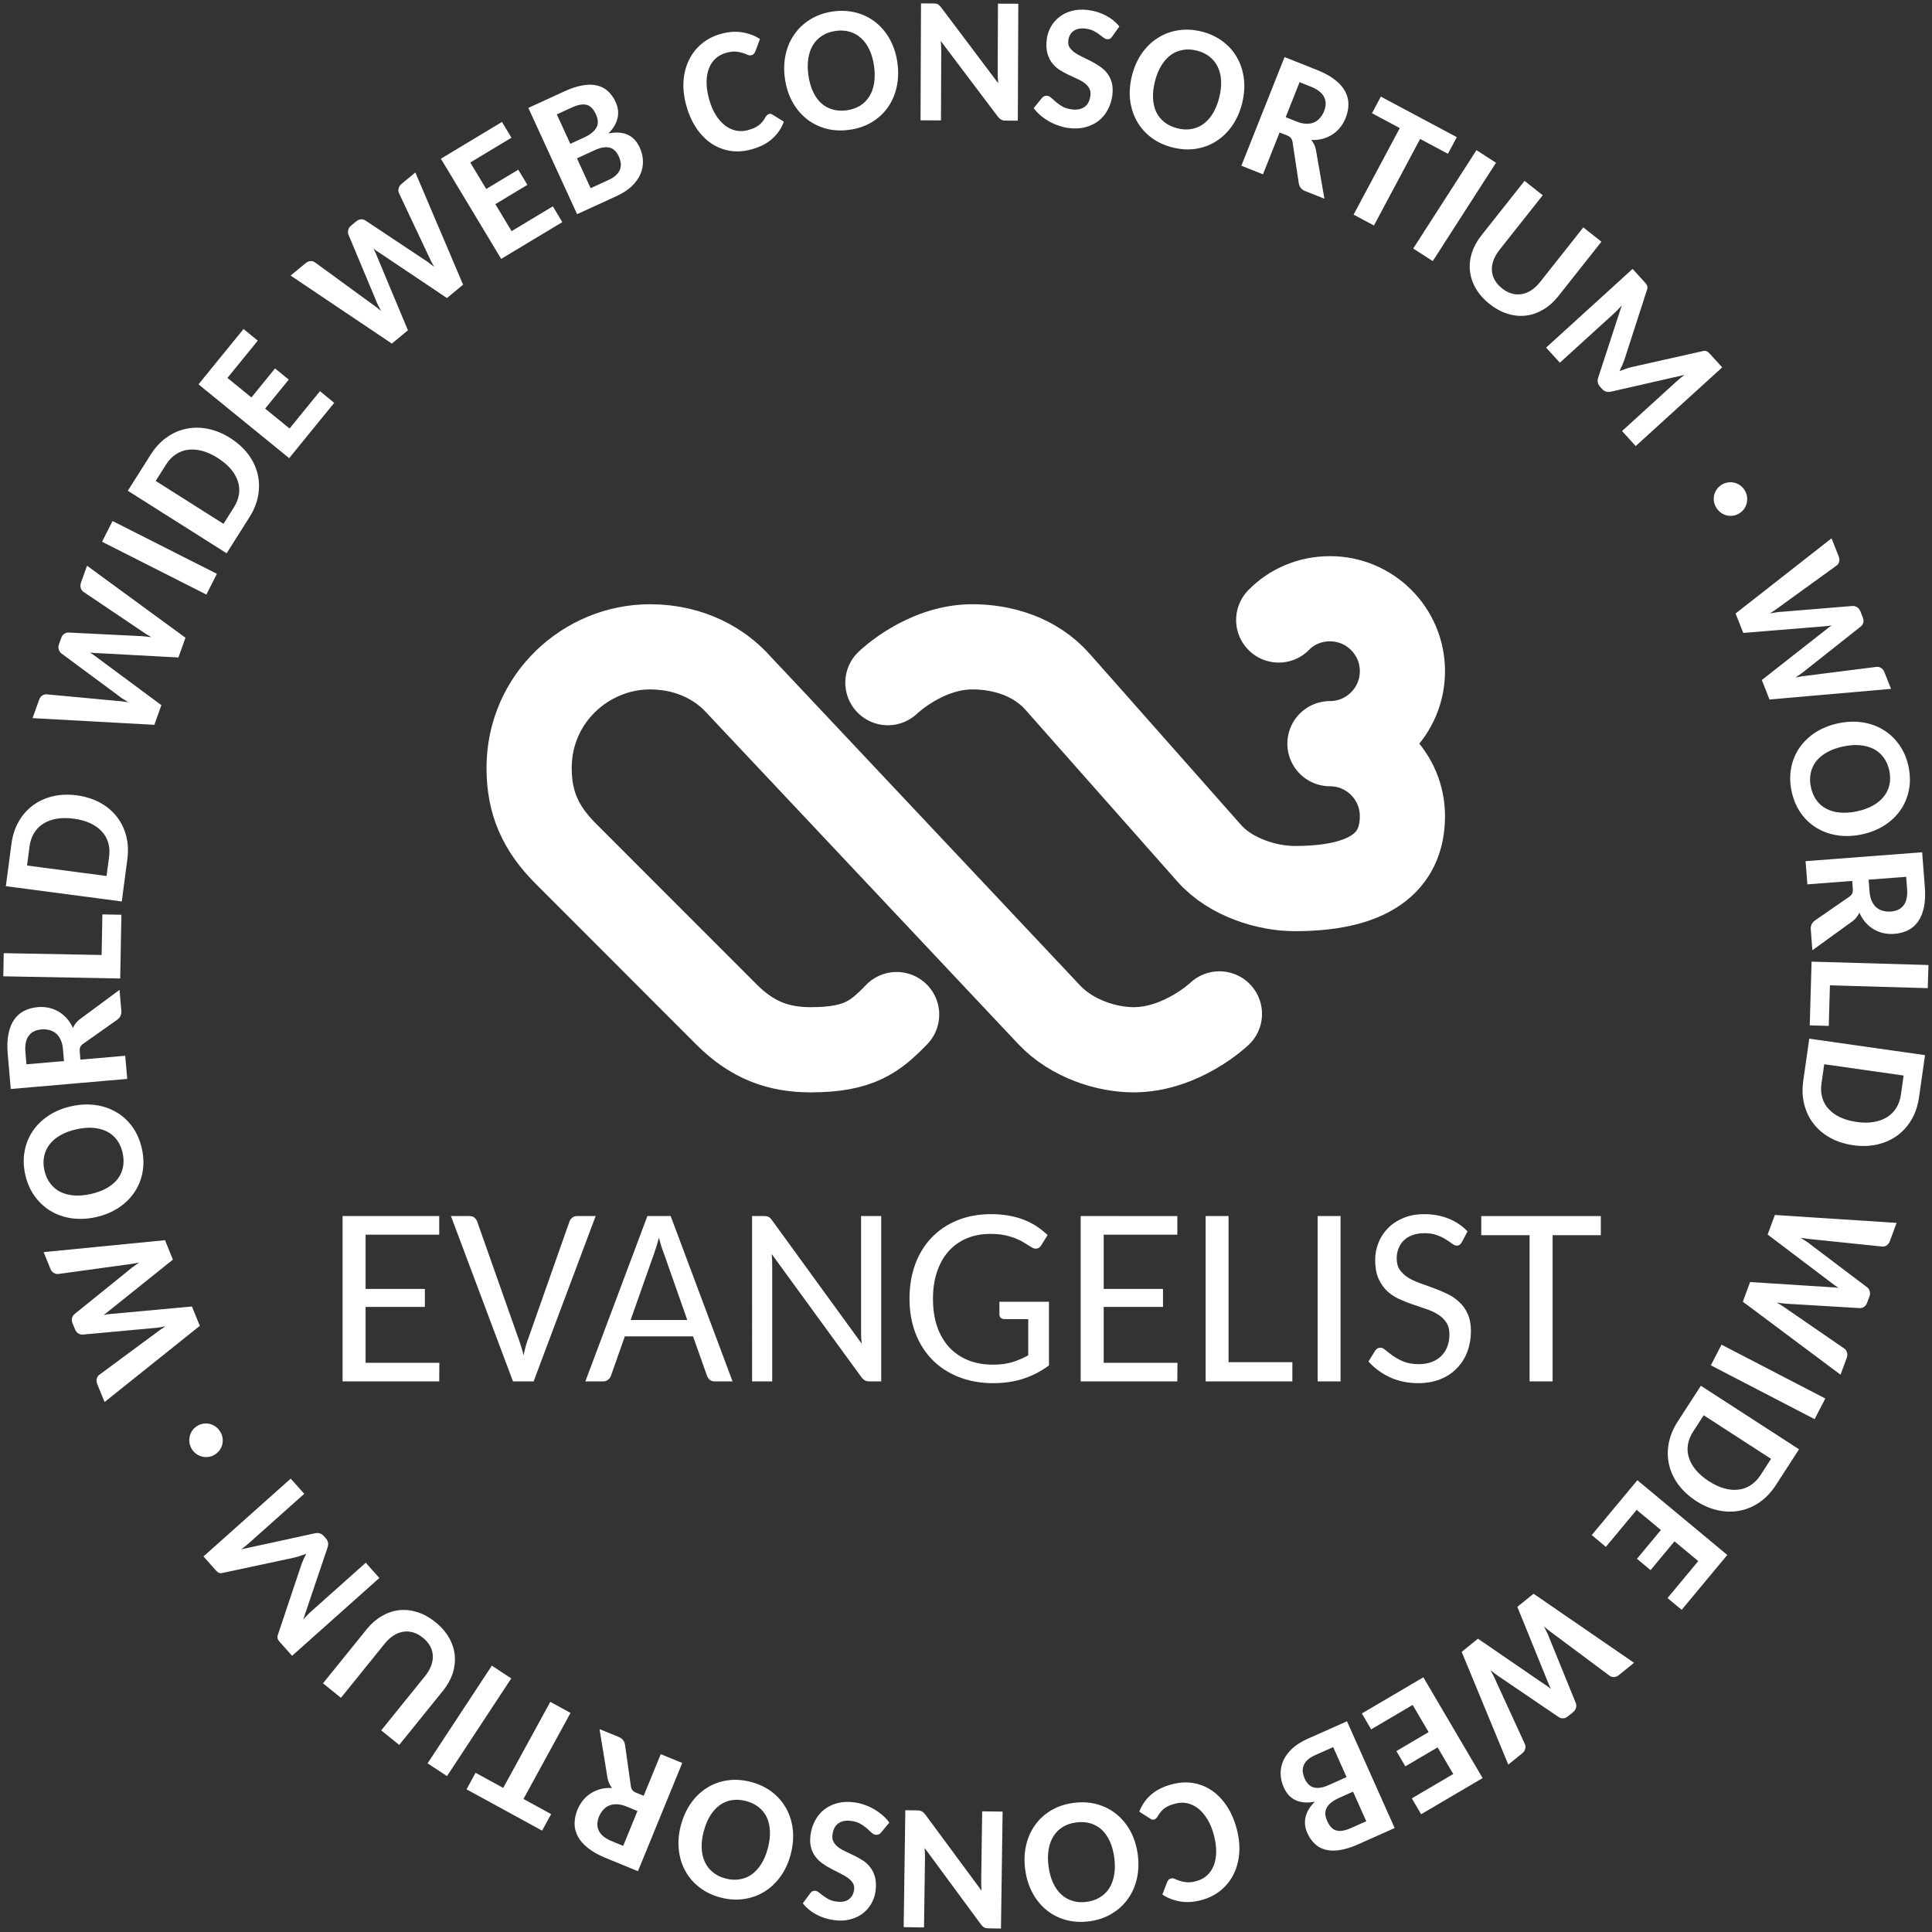 <?xml version="1.0" encoding="UTF-8" standalone="no"?>
<svg
   id="Layer_1"
   width="120"
   height="120"
   version="1.1"
   viewBox="0 0 120 120"
   sodipodi:docname="evangelist-white.svg"
   xml:space="preserve"
   inkscape:version="1.3.2 (091e20ef0f, 2023-11-25)"
   xmlns:inkscape="http://www.inkscape.org/namespaces/inkscape"
   xmlns:sodipodi="http://sodipodi.sourceforge.net/DTD/sodipodi-0.dtd"
   xmlns="http://www.w3.org/2000/svg"
   xmlns:svg="http://www.w3.org/2000/svg"><rect x="0" y="0" width="120" height="120" fill="#333333" stroke="none"/><sodipodi:namedview
     id="namedview1"
     pagecolor="#ffffff"
     bordercolor="#000000"
     borderopacity="0.25"
     inkscape:showpageshadow="2"
     inkscape:pageopacity="0.0"
     inkscape:pagecheckerboard="true"
     inkscape:deskcolor="#d1d1d1"
     inkscape:zoom="4.719882"
     inkscape:cx="59.959126"
     inkscape:cy="68.222045"
     inkscape:window-width="1382"
     inkscape:window-height="853"
     inkscape:window-x="0"
     inkscape:window-y="1"
     inkscape:window-maximized="1"
     inkscape:current-layer="Layer_1" /><defs
     id="defs2929" /><g
     id="g28"
     transform="matrix(1.343,0,0,1.343,-54.796,-5.237)"><g
       aria-label="CHAPTER"
       id="g20"
       style="display:none"><path
         d="m 69.946,66.74 c -0.47,0.479 -1.34,0.779 -2.209,0.779 -2.099,0 -3.548,-1.419 -3.548,-3.598 0,-2.009 1.299,-3.598 3.488,-3.598 0.899,0 1.629,0.249 2.128,0.68 l -0.39,0.64 c -0.459,-0.34 -0.999,-0.521 -1.729,-0.521 -1.52,0 -2.599,1.14 -2.599,2.799 0,1.669 1.109,2.799 2.729,2.799 0.67,0 1.309,-0.23 1.789,-0.62 z"
         id="path6"
         style="fill:#005a9c" /><path
         d="m 75.886,64.252 h -3.848 v 3.168 H 71.189 V 60.423 h 0.85 v 3.028 h 3.848 V 60.423 h 0.85 v 6.996 h -0.85 z"
         id="path8"
         style="fill:#005a9c" /><path
         d="m 80.837,60.383 h 0.729 l 3.009,7.036 h -0.91 l -0.899,-2.119 h -3.188 l -0.89,2.119 H 77.829 l 3.008,-7.036 z m -0.919,4.118 h 2.519 l -1.26,-2.989 z"
         id="path10"
         style="fill:#005a9c" /><path
         d="m 85.668,67.42 v -6.996 c 0.39,0 1.389,-0.021 1.828,-0.021 1.999,0 2.589,1.08 2.589,2.169 0,1.14 -0.81,2.199 -2.519,2.199 -0.279,0 -0.699,-0.01 -1.049,-0.04 v 2.688 h -0.85 z m 0.85,-6.196 v 2.698 c 0.34,0.03 0.669,0.05 1.019,0.05 1.03,0 1.649,-0.529 1.649,-1.409 0,-0.829 -0.5,-1.359 -1.609,-1.359 -0.279,0 -0.729,0.01 -1.059,0.021 z"
         id="path12"
         style="fill:#005a9c" /><path
         d="m 90.398,60.423 h 5.747 v 0.8 H 93.697 v 6.196 h -0.85 v -6.196 h -2.449 z"
         id="path14"
         style="fill:#005a9c" /><path
         d="m 97.188,60.423 h 3.947 v 0.8 h -3.098 v 2.259 h 2.798 v 0.799 h -2.798 v 2.339 h 3.198 v 0.8 h -4.048 z"
         id="path16"
         style="fill:#005a9c" /><path
         d="m 102.829,67.42 v -6.996 c 0.39,0 1.679,-0.021 1.879,-0.021 1.908,0 2.488,0.95 2.488,2.079 0,1.09 -0.75,1.779 -1.52,1.979 l 2.329,2.958 h -1.039 l -2.149,-2.799 h -1.139 v 2.799 h -0.85 z m 0.85,-6.196 v 2.599 h 1.029 c 0.81,0 1.589,-0.5 1.589,-1.33 0,-0.719 -0.399,-1.289 -1.64,-1.289 -0.22,0 -0.649,0.01 -0.979,0.021 z"
         id="path18"
         style="fill:#005a9c" /></g><path
       style="fill:none;stroke:#ffffff;stroke-width:3.94;stroke-linecap:round;stroke-opacity:1"
       d="m 89.302,50.807 0.013,0.015 c 1.066,1.133 2.688,1.628 3.91,1.628 2.233,0 3.972,-1.659 3.972,-1.659 M 81.865,35.471 c 0,0 1.704,-1.657 3.906,-1.657 1.373,0 2.897,0.437 3.937,1.613 l 7.022,7.938 c 0.987,1.115 2.681,1.63 3.949,1.63 3.849,0 4.982,-1.5 4.982,-3.351 0,-1.851 -1.5,-3.351 -3.351,-3.351 M 89.302,50.807 74.841,35.439 c -0.673,-0.715 -1.998,-1.624 -3.978,-1.624 -2.951,0 -5.587,2.38 -5.591,5.591 -0.002,1.6 0.508,2.786 1.695,3.974 l 7.441,7.445 c 1.187,1.188 2.402,1.629 3.908,1.625 2.216,-0.006 2.962,-0.603 3.953,-1.627 m 17.671,-18.25 c 0.597,-0.616 1.444,-0.982 2.37,-0.982 1.851,0 3.351,1.5 3.351,3.351 0,1.849 -1.502,3.351 -3.351,3.351"
       id="path2" /><path
       d="m 27.273,75.491 v 1.156 h -4.57 v 3.367 h 3.68 v 1.117 h -3.68 v 3.469 h 4.578 l -0.008,1.156 h -6 V 75.491 Z m 0.727,0 h 1.148 q 0.188,0 0.305,0.094 0.117,0.094 0.172,0.234 l 2.539,7.195 q 0.094,0.242 0.18,0.531 0.094,0.281 0.164,0.594 0.062,-0.312 0.141,-0.594 0.086,-0.289 0.18,-0.531 l 2.531,-7.188 q 0.047,-0.133 0.172,-0.234 0.125,-0.102 0.305,-0.102 h 1.148 l -3.852,10.266 h -1.281 z m 17.484,10.266 h -1.102 q -0.188,0 -0.305,-0.094 -0.109,-0.094 -0.172,-0.234 l -0.875,-2.469 h -4.234 l -0.867,2.461 q -0.047,0.133 -0.18,0.234 -0.125,0.102 -0.305,0.102 H 36.344 l 3.852,-10.266 h 1.445 z m -6.328,-3.812 h 3.516 L 41.219,77.811 q -0.078,-0.188 -0.156,-0.438 -0.078,-0.25 -0.148,-0.539 -0.078,0.297 -0.156,0.547 -0.078,0.25 -0.148,0.438 z m 8.281,-6.453 q 0.18,0 0.273,0.047 0.094,0.039 0.211,0.195 L 53.5,83.413 q -0.016,-0.188 -0.031,-0.367 -0.008,-0.188 -0.008,-0.344 v -7.211 h 1.25 v 10.266 h -0.719 q -0.164,0 -0.281,-0.055 -0.109,-0.055 -0.219,-0.195 l -5.578,-7.656 q 0.016,0.18 0.023,0.344 0.008,0.164 0.008,0.312 v 7.25 h -1.25 V 75.491 H 47.438 Z m 17.688,9.273 q -0.75,0.555 -1.602,0.828 -0.844,0.273 -1.836,0.273 -1.195,0 -2.164,-0.383 -0.961,-0.383 -1.641,-1.07 -0.68,-0.695 -1.047,-1.656 -0.367,-0.969 -0.367,-2.133 0,-1.172 0.352,-2.133 0.359,-0.969 1.016,-1.656 Q 58.5,76.139 59.438,75.756 q 0.938,-0.383 2.102,-0.383 0.594,0 1.094,0.094 0.508,0.086 0.938,0.258 0.43,0.164 0.789,0.406 0.367,0.242 0.68,0.539 l -0.398,0.641 q -0.094,0.156 -0.25,0.195 -0.156,0.039 -0.336,-0.07 -0.18,-0.102 -0.398,-0.242 -0.211,-0.148 -0.508,-0.273 -0.297,-0.133 -0.703,-0.227 -0.406,-0.094 -0.961,-0.094 -0.812,0 -1.477,0.281 -0.656,0.281 -1.125,0.805 -0.461,0.523 -0.711,1.273 -0.25,0.742 -0.25,1.664 0,0.961 0.258,1.727 0.266,0.758 0.75,1.289 0.492,0.523 1.18,0.805 0.688,0.273 1.539,0.273 0.656,0 1.172,-0.148 0.516,-0.156 1.016,-0.43 v -2.25 h -1.477 q -0.141,0 -0.227,-0.078 -0.086,-0.078 -0.086,-0.195 V 80.811 H 65.125 v 3.953 z m 7.969,-9.273 v 1.156 h -4.57 v 3.367 h 3.68 v 1.117 h -3.68 v 3.469 h 4.578 l -0.008,1.156 h -6 V 75.491 Z m 3.18,9.07 h 3.961 v 1.195 H 74.852 V 75.491 h 1.422 z m 6.953,1.195 H 81.805 V 75.491 h 1.422 z m 7.531,-8.648 q -0.117,0.219 -0.32,0.219 -0.117,0 -0.281,-0.117 -0.156,-0.125 -0.391,-0.266 -0.227,-0.148 -0.555,-0.266 -0.32,-0.125 -0.773,-0.125 -0.43,0 -0.758,0.125 -0.32,0.117 -0.539,0.336 -0.211,0.211 -0.32,0.5 -0.109,0.281 -0.109,0.609 0,0.43 0.195,0.711 0.203,0.281 0.523,0.484 0.328,0.195 0.742,0.344 0.414,0.148 0.844,0.305 0.43,0.156 0.844,0.359 0.414,0.195 0.734,0.5 0.328,0.297 0.523,0.734 0.203,0.438 0.203,1.07 0,0.68 -0.219,1.273 -0.219,0.586 -0.641,1.023 -0.414,0.438 -1.023,0.688 -0.609,0.25 -1.391,0.25 -0.945,0 -1.742,-0.359 -0.789,-0.367 -1.344,-0.984 L 85.375,83.85 q 0.055,-0.086 0.133,-0.133 0.086,-0.055 0.195,-0.055 0.148,0 0.328,0.164 0.188,0.156 0.461,0.352 0.273,0.188 0.656,0.352 0.391,0.156 0.93,0.156 0.453,0 0.805,-0.133 0.352,-0.133 0.594,-0.375 0.25,-0.242 0.375,-0.578 0.133,-0.344 0.133,-0.758 0,-0.461 -0.203,-0.758 Q 89.586,81.788 89.258,81.592 88.938,81.389 88.523,81.256 88.109,81.116 87.68,80.967 87.25,80.819 86.836,80.631 86.422,80.436 86.094,80.124 85.773,79.811 85.57,79.35 85.375,78.889 85.375,78.202 q 0,-0.539 0.203,-1.047 0.203,-0.516 0.586,-0.906 0.391,-0.398 0.953,-0.633 0.57,-0.242 1.305,-0.242 0.82,0 1.5,0.273 0.688,0.273 1.188,0.797 z m 8.625,-1.617 v 1.188 h -2.992 v 9.078 h -1.43 v -9.078 h -3 v -1.188 z"
       id="text1"
       style="font-size:16px;line-height:1.1;font-family:Carlito;-inkscape-font-specification:'Carlito, Normal';text-align:center;letter-spacing:0px;text-anchor:middle;stroke-width:9.458;stroke-linecap:round;fill:#ffffff;fill-opacity:1"
       transform="matrix(0.745,0,0,0.745,40.796,3.899)"
       aria-label="EVANGELIST" /></g><circle
     style="fill:none;stroke:none;stroke-width:1;stroke-dasharray:none;stroke-opacity:1"
     id="path27992"
     cx="14.736"
     cy="83.546"
     r="52.5"
     transform="rotate(-35)" /><path
     d="m 106.938,30.106 q 0.187,-0.114 0.388,-0.141 0.206,-0.03 0.394,0.016 0.195,0.047 0.365,0.168 0.17,0.121 0.281,0.303 0.114,0.187 0.144,0.393 0.03,0.206 -0.018,0.402 -0.043,0.193 -0.163,0.362 -0.116,0.167 -0.303,0.281 -0.182,0.111 -0.388,0.141 -0.201,0.027 -0.397,-0.02 -0.191,-0.05 -0.361,-0.171 -0.165,-0.123 -0.279,-0.31 -0.111,-0.182 -0.145,-0.385 -0.03,-0.206 0.013,-0.399 0.05,-0.191 0.166,-0.358 0.121,-0.17 0.303,-0.281 z m 6.823,3.33 0.442,1.119 q 0.07,0.178 0.033,0.322 -0.035,0.149 -0.151,0.242 l -3.508,2.537 q -0.271,0.207 -0.643,0.442 0.214,-0.038 0.409,-0.067 0.199,-0.032 0.374,-0.036 l 4.362,-0.358 q 0.133,-0.005 0.266,0.077 0.138,0.081 0.202,0.244 l 0.155,0.392 q 0.07,0.178 0.031,0.317 -0.032,0.142 -0.151,0.242 l -3.436,2.72 q -0.127,0.109 -0.289,0.22 -0.155,0.114 -0.332,0.231 0.207,-0.041 0.394,-0.073 0.189,-0.028 0.353,-0.045 l 4.3,-0.545 q 0.131,-0.011 0.264,0.072 0.14,0.086 0.204,0.249 l 0.414,1.048 -7.546,0.662 -0.478,-1.211 3.964,-3.111 q 0.074,-0.065 0.169,-0.137 0.097,-0.068 0.204,-0.139 -0.127,0.021 -0.246,0.032 -0.119,0.012 -0.215,0.02 l -5.03,0.409 -0.476,-1.206 z m 1.882,18.39 q -0.781,0.165 -1.502,0.06 -0.715,-0.106 -1.299,-0.458 -0.582,-0.346 -0.989,-0.925 -0.408,-0.579 -0.572,-1.355 -0.164,-0.776 -0.026,-1.47 0.138,-0.694 0.529,-1.252 0.391,-0.558 1.001,-0.949 0.617,-0.388 1.398,-0.553 0.776,-0.164 1.491,-0.058 0.722,0.11 1.3,0.463 0.583,0.352 0.991,0.931 0.413,0.578 0.577,1.354 0.164,0.776 0.02,1.471 -0.138,0.694 -0.53,1.247 -0.391,0.558 -1.002,0.944 -0.611,0.386 -1.387,0.55 z m -0.303,-1.434 q 0.567,-0.12 0.987,-0.354 0.42,-0.234 0.68,-0.563 0.261,-0.324 0.348,-0.733 0.093,-0.405 -0.006,-0.876 -0.1,-0.471 -0.35,-0.809 -0.245,-0.339 -0.616,-0.535 -0.37,-0.19 -0.849,-0.234 -0.479,-0.044 -1.046,0.076 -0.573,0.121 -0.998,0.356 -0.42,0.234 -0.681,0.558 -0.255,0.328 -0.342,0.737 -0.087,0.41 0.013,0.88 0.1,0.471 0.343,0.805 0.245,0.339 0.61,0.531 0.371,0.195 0.85,0.24 0.484,0.043 1.057,-0.078 z m -0.296,4.324 -2.786,0.213 -0.11,-1.44 7.241,-0.553 0.167,2.181 q 0.055,0.725 -0.063,1.255 -0.113,0.53 -0.366,0.878 -0.253,0.354 -0.628,0.536 -0.376,0.182 -0.839,0.218 -0.354,0.027 -0.684,-0.047 -0.324,-0.074 -0.606,-0.244 -0.276,-0.165 -0.504,-0.422 -0.223,-0.257 -0.375,-0.602 -0.066,0.142 -0.166,0.27 -0.094,0.128 -0.239,0.243 l -2.516,1.821 -0.099,-1.292 q -0.026,-0.344 0.249,-0.551 l 2.157,-1.492 q 0.125,-0.092 0.171,-0.2 0.047,-0.102 0.033,-0.288 z m 1.02,-0.078 0.056,0.731 q 0.027,0.349 0.138,0.593 0.112,0.249 0.288,0.4 0.176,0.151 0.405,0.21 0.235,0.064 0.502,0.044 0.529,-0.04 0.787,-0.389 0.264,-0.349 0.212,-1.025 l -0.057,-0.742 z m -2.404,6.563 -0.073,2.52 -1.181,-0.034 0.115,-3.958 7.259,0.21 -0.042,1.438 z m 1.448,9.931 q -0.79,-0.112 -1.421,-0.456 -0.625,-0.343 -1.036,-0.871 -0.412,-0.523 -0.585,-1.205 -0.174,-0.682 -0.062,-1.467 l 0.373,-2.62 7.19,1.023 -0.373,2.62 q -0.112,0.785 -0.469,1.392 -0.357,0.607 -0.898,0.994 -0.542,0.392 -1.238,0.548 -0.696,0.155 -1.481,0.043 z m 0.206,-1.446 q 0.574,0.082 1.049,0.006 0.475,-0.076 0.832,-0.296 0.356,-0.214 0.578,-0.57 0.227,-0.354 0.295,-0.831 l 0.169,-1.191 -4.932,-0.702 -0.169,1.191 q -0.068,0.476 0.046,0.879 0.114,0.403 0.396,0.708 0.282,0.311 0.716,0.516 0.44,0.206 1.02,0.289 z m 2.486,6.27 -0.416,1.129 q -0.066,0.18 -0.19,0.262 -0.126,0.088 -0.274,0.08 l -4.306,-0.446 q -0.34,-0.026 -0.774,-0.099 0.185,0.115 0.349,0.222 0.17,0.109 0.303,0.222 l 3.491,2.64 q 0.103,0.085 0.147,0.235 0.049,0.152 -0.012,0.316 L 115.97,80.912 q -0.066,0.18 -0.188,0.257 -0.119,0.084 -0.274,0.08 l -4.374,-0.262 q -0.168,-0.004 -0.362,-0.029 -0.191,-0.018 -0.402,-0.049 0.182,0.108 0.343,0.208 0.159,0.105 0.293,0.201 l 3.569,2.459 q 0.105,0.079 0.148,0.23 0.047,0.157 -0.014,0.321 l -0.39,1.057 -6.068,-4.535 0.451,-1.221 5.028,0.322 q 0.099,0.001 0.218,0.01 0.117,0.014 0.245,0.032 -0.109,-0.069 -0.205,-0.14 -0.096,-0.071 -0.174,-0.128 l -4.023,-3.046 0.449,-1.216 z m -11.538,8.846 0.665,-1.282 6.447,3.344 -0.665,1.282 z m -0.915,8.424 q -0.67,-0.434 -1.099,-1.01 -0.424,-0.574 -0.575,-1.225 -0.155,-0.647 -0.026,-1.339 0.129,-0.692 0.559,-1.358 l 1.438,-2.222 6.098,3.945 -1.438,2.222 q -0.431,0.666 -1.009,1.067 -0.578,0.401 -1.232,0.525 -0.657,0.129 -1.353,-0.022 -0.697,-0.151 -1.363,-0.582 z m 0.793,-1.226 q 0.487,0.315 0.95,0.445 0.463,0.13 0.879,0.08 0.413,-0.045 0.764,-0.274 0.355,-0.226 0.616,-0.63 l 0.654,-1.01 -4.183,-2.706 -0.654,1.01 q -0.261,0.404 -0.327,0.818 -0.066,0.414 0.063,0.809 0.125,0.4 0.434,0.769 0.313,0.372 0.804,0.69 z m -1.688,7.989 -0.879,-0.731 1.909,-2.296 -1.476,-1.227 -1.486,1.787 -0.845,-0.703 1.486,-1.787 -1.506,-1.252 -1.912,2.3 -0.875,-0.735 2.832,-3.406 5.585,4.642 z m -2.958,3.29 -0.935,0.757 q -0.149,0.12 -0.297,0.128 -0.153,0.011 -0.276,-0.072 l -3.472,-2.586 q -0.279,-0.197 -0.614,-0.481 0.1,0.193 0.187,0.37 0.09,0.181 0.146,0.346 l 1.649,4.054 q 0.045,0.125 0.006,0.277 -0.036,0.156 -0.172,0.266 l -0.327,0.265 q -0.149,0.12 -0.293,0.125 -0.145,0.012 -0.276,-0.072 l -3.625,-2.462 q -0.142,-0.089 -0.297,-0.21 -0.155,-0.114 -0.32,-0.248 0.101,0.186 0.188,0.354 0.083,0.172 0.149,0.323 l 1.809,3.939 q 0.049,0.122 0.01,0.273 -0.04,0.159 -0.176,0.269 l -0.876,0.709 -2.894,-7.001 1.012,-0.819 4.156,2.849 q 0.084,0.052 0.182,0.12 0.093,0.072 0.194,0.153 -0.058,-0.115 -0.105,-0.225 -0.047,-0.11 -0.084,-0.199 l -1.898,-4.676 1.008,-0.815 z m -13.224,9.407 -0.579,-0.985 2.574,-1.514 -0.973,-1.655 -2.003,1.178 -0.557,-0.947 2.003,-1.178 -0.993,-1.688 -2.578,1.517 -0.575,-0.988 3.818,-2.246 3.682,6.26 z m -4.606,-5.775 2.96,6.632 -2.252,1.005 q -0.639,0.285 -1.149,0.363 -0.51,0.078 -0.897,-0.025 -0.392,-0.1 -0.669,-0.372 -0.28,-0.264 -0.46,-0.669 -0.103,-0.23 -0.133,-0.473 -0.031,-0.244 0.021,-0.489 0.052,-0.245 0.198,-0.496 0.143,-0.243 0.391,-0.48 -1.422,0.263 -1.937,-0.89 -0.189,-0.424 -0.195,-0.853 -0.006,-0.429 0.176,-0.827 0.179,-0.391 0.551,-0.737 0.37,-0.339 0.934,-0.591 z m -0.027,3.468 -0.831,-1.863 -1.124,0.502 q -0.315,0.14 -0.489,0.314 -0.174,0.174 -0.234,0.362 -0.065,0.191 -0.037,0.388 0.03,0.202 0.115,0.392 0.091,0.205 0.225,0.343 0.128,0.14 0.31,0.197 0.176,0.059 0.413,0.025 0.234,-0.026 0.533,-0.16 z m 0.403,0.904 -0.864,0.386 q -0.554,0.247 -0.76,0.591 -0.204,0.348 0.015,0.838 0.227,0.509 0.578,0.598 0.353,0.094 0.913,-0.156 l 0.939,-0.419 z m -12.352,1.73 q -0.111,0.029 -0.213,-0.035 l -0.712,-0.452 q 0.241,-0.634 0.744,-1.065 0.498,-0.43 1.286,-0.636 0.714,-0.187 1.355,-0.072 0.642,0.12 1.169,0.491 0.523,0.378 0.912,0.977 0.385,0.606 0.59,1.389 0.206,0.788 0.151,1.504 -0.06,0.722 -0.353,1.308 -0.293,0.586 -0.806,1.002 -0.513,0.417 -1.211,0.6 -0.709,0.186 -1.32,0.074 -0.61,-0.106 -1.083,-0.423 l 0.295,-0.773 q 0.032,-0.071 0.083,-0.135 0.046,-0.063 0.157,-0.092 0.111,-0.029 0.239,0.028 0.123,0.058 0.302,0.119 0.174,0.062 0.424,0.087 0.25,0.025 0.604,-0.068 0.386,-0.101 0.661,-0.348 0.276,-0.242 0.422,-0.614 0.147,-0.366 0.156,-0.849 0.005,-0.476 -0.144,-1.048 -0.151,-0.577 -0.406,-0.99 -0.255,-0.414 -0.57,-0.665 -0.318,-0.244 -0.679,-0.325 -0.359,-0.076 -0.724,0.02 -0.217,0.057 -0.386,0.124 -0.168,0.072 -0.301,0.169 -0.137,0.104 -0.244,0.234 -0.107,0.13 -0.202,0.307 -0.042,0.056 -0.088,0.097 -0.05,0.047 -0.108,0.062 z m -8.014,3.099 q -0.102,-0.792 0.06,-1.502 0.163,-0.705 0.56,-1.258 0.392,-0.552 1.002,-0.912 0.61,-0.36 1.396,-0.461 0.786,-0.101 1.468,0.092 0.681,0.193 1.206,0.627 0.525,0.434 0.866,1.074 0.337,0.646 0.439,1.438 0.101,0.786 -0.061,1.491 -0.167,0.711 -0.565,1.258 -0.397,0.553 -1.007,0.913 -0.609,0.365 -1.395,0.467 -0.786,0.101 -1.468,-0.097 -0.681,-0.193 -1.2,-0.628 -0.525,-0.434 -0.861,-1.074 -0.336,-0.64 -0.438,-1.427 z m 1.454,-0.188 q 0.074,0.575 0.274,1.012 0.2,0.437 0.507,0.723 0.302,0.286 0.703,0.406 0.397,0.125 0.874,0.064 0.477,-0.062 0.835,-0.284 0.358,-0.217 0.582,-0.571 0.219,-0.354 0.301,-0.827 0.082,-0.474 0.008,-1.049 -0.075,-0.58 -0.275,-1.023 -0.2,-0.437 -0.501,-0.724 -0.306,-0.28 -0.708,-0.399 -0.401,-0.119 -0.879,-0.058 -0.477,0.062 -0.83,0.278 -0.358,0.217 -0.578,0.565 -0.224,0.354 -0.307,0.828 -0.082,0.479 -0.007,1.06 z m -3.711,3.849 q -0.093,-0.001 -0.158,-0.013 -0.066,-0.006 -0.114,-0.034 -0.054,-0.023 -0.098,-0.067 -0.049,-0.044 -0.108,-0.116 l -3.51,-4.764 q 0.028,0.361 0.023,0.684 l -0.06,4.254 -1.263,-0.018 0.102,-7.262 0.738,0.01 q 0.17,0.002 0.284,0.059 0.109,0.062 0.216,0.194 l 3.499,4.737 q -0.028,-0.339 -0.024,-0.629 l 0.061,-4.303 1.269,0.018 -0.102,7.262 -0.755,-0.011 z m -11.097,-2.171 q 0.069,-0.101 0.151,-0.14 0.076,-0.034 0.185,-0.019 0.103,0.014 0.212,0.106 0.109,0.092 0.26,0.201 0.145,0.113 0.346,0.218 0.201,0.105 0.477,0.142 0.488,0.066 0.769,-0.139 0.276,-0.205 0.328,-0.59 0.033,-0.244 -0.075,-0.424 -0.114,-0.176 -0.315,-0.324 -0.207,-0.144 -0.471,-0.274 -0.269,-0.13 -0.547,-0.278 -0.279,-0.143 -0.535,-0.326 -0.263,-0.179 -0.45,-0.425 -0.193,-0.247 -0.28,-0.579 -0.093,-0.333 -0.032,-0.782 0.066,-0.488 0.287,-0.894 0.215,-0.407 0.567,-0.685 0.352,-0.272 0.826,-0.396 0.469,-0.124 1.044,-0.046 0.325,0.044 0.641,0.159 0.311,0.108 0.592,0.273 0.281,0.165 0.523,0.374 0.242,0.209 0.413,0.453 l -0.515,0.62 q -0.06,0.075 -0.148,0.112 -0.093,0.037 -0.191,0.024 -0.13,-0.018 -0.252,-0.139 -0.128,-0.117 -0.295,-0.266 -0.168,-0.144 -0.398,-0.28 -0.231,-0.131 -0.567,-0.176 -0.488,-0.066 -0.792,0.146 -0.305,0.213 -0.371,0.7 -0.037,0.276 0.074,0.468 0.107,0.191 0.308,0.334 0.201,0.149 0.471,0.268 0.265,0.124 0.544,0.261 0.274,0.136 0.537,0.31 0.257,0.178 0.443,0.435 0.186,0.257 0.276,0.611 0.085,0.354 0.017,0.852 -0.054,0.396 -0.256,0.749 -0.203,0.359 -0.535,0.612 -0.332,0.253 -0.779,0.369 -0.452,0.121 -1,0.046 -0.618,-0.084 -1.116,-0.356 -0.504,-0.273 -0.829,-0.686 z m -8.028,-4.228 q 0.203,-0.772 0.62,-1.369 0.416,-0.592 0.992,-0.955 0.571,-0.364 1.271,-0.468 0.7,-0.104 1.467,0.098 0.767,0.202 1.325,0.637 0.558,0.435 0.881,1.035 0.323,0.6 0.399,1.321 0.069,0.725 -0.134,1.497 -0.202,0.767 -0.618,1.359 -0.423,0.596 -0.997,0.953 -0.576,0.363 -1.277,0.467 -0.702,0.109 -1.469,-0.092 -0.767,-0.202 -1.324,-0.642 -0.558,-0.435 -0.876,-1.034 -0.323,-0.6 -0.394,-1.319 -0.071,-0.72 0.131,-1.487 z m 1.417,0.373 q -0.148,0.561 -0.127,1.041 0.021,0.48 0.198,0.861 0.172,0.379 0.499,0.64 0.32,0.265 0.786,0.388 0.465,0.122 0.88,0.051 0.413,-0.067 0.755,-0.31 0.336,-0.245 0.59,-0.653 0.254,-0.408 0.402,-0.969 0.149,-0.566 0.13,-1.052 -0.021,-0.48 -0.192,-0.859 -0.178,-0.375 -0.505,-0.636 -0.327,-0.261 -0.792,-0.384 -0.465,-0.122 -0.873,-0.055 -0.413,0.067 -0.748,0.306 -0.341,0.244 -0.596,0.652 -0.256,0.413 -0.405,0.979 z m -3.728,-2.207 1.059,-2.586 1.336,0.547 -2.751,6.721 -2.024,-0.829 q -0.673,-0.276 -1.094,-0.619 -0.423,-0.339 -0.621,-0.721 -0.203,-0.384 -0.198,-0.802 0.005,-0.417 0.181,-0.848 0.135,-0.329 0.348,-0.59 0.211,-0.256 0.49,-0.432 0.272,-0.173 0.603,-0.261 0.33,-0.084 0.706,-0.065 -0.098,-0.123 -0.167,-0.269 -0.072,-0.142 -0.11,-0.323 l -0.501,-3.065 1.2,0.491 q 0.319,0.131 0.381,0.469 l 0.367,2.597 q 0.026,0.153 0.102,0.243 0.07,0.088 0.242,0.158 z m -0.387,0.946 -0.678,-0.278 q -0.324,-0.133 -0.592,-0.142 -0.273,-0.011 -0.487,0.078 -0.214,0.09 -0.37,0.268 -0.163,0.181 -0.264,0.429 -0.201,0.491 -0.005,0.878 0.194,0.393 0.821,0.649 l 0.688,0.282 z m -10.616,-1.348 0.561,-1.027 1.718,0.939 2.923,-5.345 1.257,0.687 -2.923,5.345 1.718,0.939 -0.561,1.027 z m 1.571,-7.682 1.206,0.793 -3.99,6.068 -1.206,-0.793 z M 26.262,101.719 q -0.298,-0.241 -0.606,-0.328 -0.313,-0.091 -0.615,-0.04 -0.306,0.048 -0.597,0.234 -0.291,0.186 -0.546,0.501 l -2.722,3.369 -1.114,-0.901 2.722,-3.369 q 0.412,-0.51 0.926,-0.806 0.509,-0.299 1.069,-0.366 0.557,-0.063 1.136,0.117 0.579,0.18 1.128,0.623 0.549,0.443 0.85,0.975 0.297,0.528 0.353,1.086 0.052,0.562 -0.129,1.126 -0.186,0.56 -0.598,1.071 l -2.722,3.369 -1.119,-0.904 2.722,-3.369 q 0.254,-0.315 0.376,-0.639 0.121,-0.324 0.108,-0.63 -0.017,-0.309 -0.168,-0.593 -0.155,-0.287 -0.453,-0.527 z m -7.561,-4.495 q 0.133,-0.368 0.32,-0.718 -0.194,0.07 -0.379,0.133 -0.19,0.067 -0.378,0.11 l -4.419,0.944 q -0.09,0.022 -0.152,0.018 -0.069,-0.004 -0.118,-0.034 -0.053,-0.026 -0.104,-0.076 -0.051,-0.049 -0.113,-0.119 l -0.721,-0.808 5.42,-4.834 0.841,0.943 -3.392,3.025 q -0.11,0.098 -0.24,0.207 -0.138,0.108 -0.283,0.216 l 4.554,-0.991 q 0.35,-0.085 0.568,0.16 l 0.135,0.151 q 0.222,0.249 0.098,0.587 l -1.502,4.446 q 0.124,-0.14 0.252,-0.268 0.123,-0.125 0.238,-0.227 l 3.392,-3.025 0.844,0.947 -5.42,4.834 -0.724,-0.812 q -0.062,-0.069 -0.101,-0.122 -0.043,-0.057 -0.063,-0.112 -0.024,-0.059 -0.02,-0.121 -1.06e-4,-0.066 0.032,-0.153 l 1.439,-4.302 z m -5.35,-6.881 q -0.186,0.116 -0.387,0.145 -0.206,0.032 -0.394,-0.012 -0.196,-0.045 -0.367,-0.164 -0.171,-0.119 -0.284,-0.3 -0.116,-0.186 -0.148,-0.391 -0.032,-0.206 0.013,-0.402 0.041,-0.193 0.16,-0.364 0.114,-0.168 0.3,-0.284 0.181,-0.113 0.387,-0.145 0.201,-0.029 0.397,0.016 0.191,0.048 0.362,0.167 0.166,0.122 0.282,0.307 0.113,0.181 0.149,0.384 0.032,0.206 -0.009,0.399 -0.048,0.191 -0.162,0.359 -0.119,0.171 -0.3,0.284 z M 6.495,87.083 6.041,85.968 q -0.072,-0.177 -0.036,-0.322 0.034,-0.149 0.149,-0.244 l 3.482,-2.573 q 0.269,-0.21 0.638,-0.448 -0.214,0.04 -0.408,0.071 -0.199,0.034 -0.373,0.04 L 5.135,82.895 Q 5.002,82.902 4.868,82.82 4.73,82.741 4.664,82.579 L 4.505,82.189 q -0.072,-0.177 -0.034,-0.317 0.031,-0.142 0.149,-0.244 l 3.408,-2.755 q 0.126,-0.11 0.287,-0.223 0.154,-0.116 0.33,-0.234 -0.207,0.043 -0.394,0.077 -0.189,0.029 -0.352,0.049 L 3.605,79.131 Q 3.474,79.143 3.34,79.061 3.199,78.977 3.134,78.815 l -0.424,-1.044 7.539,-0.739 0.49,1.206 -3.932,3.151 q -0.074,0.065 -0.168,0.139 -0.096,0.069 -0.202,0.141 0.127,-0.022 0.246,-0.035 0.119,-0.013 0.215,-0.023 l 5.025,-0.461 0.488,1.201 z M 4.424,68.712 q 0.779,-0.173 1.501,-0.076 0.717,0.099 1.303,0.444 0.585,0.341 0.999,0.915 0.413,0.575 0.585,1.349 0.172,0.774 0.041,1.47 -0.131,0.696 -0.516,1.257 -0.385,0.562 -0.991,0.96 -0.613,0.394 -1.392,0.567 -0.774,0.172 -1.491,0.073 Q 3.74,75.57 3.159,75.223 2.573,74.877 2.159,74.302 1.74,73.729 1.568,72.954 1.397,72.18 1.533,71.483 q 0.131,-0.696 0.517,-1.252 0.385,-0.562 0.992,-0.954 0.607,-0.393 1.382,-0.565 z m 0.318,1.431 q -0.566,0.126 -0.984,0.364 -0.418,0.238 -0.674,0.57 -0.258,0.326 -0.341,0.737 -0.089,0.406 0.015,0.876 0.104,0.47 0.358,0.806 0.249,0.337 0.622,0.529 0.372,0.186 0.851,0.225 0.479,0.039 1.045,-0.087 Q 6.206,74.036 6.629,73.797 7.047,73.558 7.305,73.232 7.557,72.901 7.639,72.491 7.721,72.081 7.617,71.611 7.513,71.141 7.265,70.809 7.017,70.472 6.65,70.285 6.277,70.093 5.798,70.054 q -0.485,-0.038 -1.056,0.089 z m 0.252,-4.327 2.784,-0.241 0.125,1.438 -7.235,0.627 -0.189,-2.179 q -0.063,-0.725 0.05,-1.256 0.108,-0.531 0.357,-0.882 0.249,-0.356 0.623,-0.542 0.374,-0.186 0.837,-0.226 0.354,-0.031 0.684,0.04 0.324,0.071 0.608,0.238 0.278,0.163 0.508,0.417 0.225,0.255 0.381,0.598 0.064,-0.143 0.163,-0.272 0.093,-0.129 0.237,-0.246 l 2.497,-1.847 0.112,1.291 q 0.03,0.343 -0.243,0.554 l -2.141,1.514 q -0.124,0.093 -0.169,0.201 -0.046,0.103 -0.03,0.288 z m -1.019,0.088 -0.063,-0.73 Q 3.882,64.825 3.768,64.583 3.653,64.335 3.475,64.185 3.298,64.036 3.068,63.979 2.832,63.917 2.565,63.94 2.036,63.986 1.781,64.338 1.521,64.689 1.579,65.365 l 0.064,0.741 z m 2.337,-6.588 0.047,-2.521 1.181,0.022 -0.074,3.959 -7.261,-0.136 0.027,-1.438 z M 4.764,49.4 q 0.792,0.104 1.426,0.442 0.629,0.337 1.045,0.86 0.417,0.518 0.598,1.199 0.181,0.68 0.077,1.466 l -0.346,2.624 -7.2,-0.95 0.346,-2.624 q 0.104,-0.786 0.454,-1.396 0.351,-0.61 0.888,-1.003 0.538,-0.398 1.232,-0.56 0.694,-0.162 1.481,-0.059 z m -0.191,1.448 q -0.575,-0.076 -1.049,0.005 -0.474,0.081 -0.829,0.304 -0.354,0.218 -0.572,0.575 -0.224,0.357 -0.286,0.834 l -0.157,1.193 4.939,0.651 0.157,-1.193 Q 6.839,52.741 6.721,52.339 6.603,51.938 6.317,51.635 6.032,51.327 5.595,51.126 5.153,50.925 4.573,50.848 Z M 2.023,44.604 2.428,43.471 q 0.064,-0.18 0.187,-0.264 0.125,-0.089 0.273,-0.082 l 4.311,0.402 Q 7.54,43.549 7.974,43.618 7.788,43.505 7.622,43.399 7.452,43.292 7.318,43.18 L 3.8,40.575 q -0.104,-0.084 -0.149,-0.233 -0.05,-0.152 0.009,-0.316 l 0.142,-0.397 q 0.064,-0.18 0.185,-0.259 0.118,-0.086 0.273,-0.082 l 4.377,0.217 q 0.168,0.002 0.363,0.025 0.192,0.016 0.402,0.045 Q 9.219,39.469 9.057,39.37 8.896,39.266 8.762,39.172 L 5.167,36.749 Q 5.062,36.67 5.017,36.521 4.968,36.364 5.027,36.199 l 0.379,-1.061 6.114,4.473 -0.438,1.226 -5.031,-0.271 q -0.099,-3.92e-4 -0.218,-0.008 -0.117,-0.013 -0.245,-0.029 0.109,0.068 0.206,0.138 0.097,0.07 0.175,0.127 l 4.054,3.005 -0.436,1.22 z m 11.448,-8.963 -0.652,1.288 -6.48,-3.279 0.652,-1.288 z m 0.829,-8.433 q 0.675,0.427 1.109,0.999 0.429,0.569 0.588,1.219 0.161,0.646 0.04,1.339 -0.121,0.693 -0.545,1.363 l -1.415,2.237 -6.137,-3.883 1.415,-2.237 q 0.424,-0.67 0.998,-1.077 0.574,-0.407 1.227,-0.538 0.655,-0.136 1.354,0.009 0.698,0.144 1.368,0.568 z m -0.781,1.234 q -0.49,-0.31 -0.954,-0.435 -0.464,-0.125 -0.88,-0.071 -0.413,0.049 -0.761,0.282 -0.353,0.23 -0.61,0.637 l -0.643,1.017 4.21,2.664 0.643,-1.017 q 0.257,-0.407 0.319,-0.821 0.061,-0.414 -0.071,-0.808 -0.129,-0.399 -0.442,-0.765 -0.317,-0.369 -0.811,-0.682 z m 1.607,-8.006 0.886,0.722 -1.885,2.316 1.489,1.212 1.467,-1.802 0.852,0.694 -1.467,1.802 1.518,1.236 1.889,-2.32 0.883,0.726 -2.797,3.435 -5.632,-4.585 z m 2.925,-3.32 0.928,-0.766 q 0.148,-0.122 0.296,-0.131 0.153,-0.013 0.277,0.069 l 3.498,2.551 q 0.281,0.194 0.619,0.475 -0.102,-0.192 -0.19,-0.368 -0.092,-0.18 -0.15,-0.344 l -1.69,-4.038 q -0.046,-0.125 -0.009,-0.277 0.034,-0.156 0.169,-0.267 l 0.325,-0.268 q 0.148,-0.122 0.292,-0.128 0.145,-0.013 0.277,0.069 l 3.65,2.426 q 0.143,0.087 0.299,0.207 0.156,0.112 0.322,0.244 -0.103,-0.185 -0.192,-0.352 -0.085,-0.171 -0.152,-0.321 L 24.771,11.974 q -0.051,-0.121 -0.013,-0.273 0.038,-0.159 0.173,-0.271 l 0.868,-0.718 2.965,6.971 -1.003,0.829 -4.185,-2.807 q -0.085,-0.051 -0.183,-0.118 -0.094,-0.071 -0.195,-0.151 0.059,0.114 0.107,0.224 0.048,0.109 0.086,0.199 l 1.946,4.656 -0.999,0.826 z m 13.128,-9.541 0.589,0.979 -2.558,1.54 0.99,1.645 1.991,-1.199 0.567,0.942 -1.991,1.199 1.01,1.677 2.563,-1.543 0.585,0.982 -3.795,2.284 -3.745,-6.222 z m 4.665,5.728 -3.027,-6.601 2.242,-1.028 q 0.636,-0.292 1.146,-0.375 0.509,-0.083 0.898,0.016 0.393,0.096 0.673,0.365 0.282,0.262 0.467,0.664 0.105,0.229 0.138,0.472 0.033,0.243 -0.016,0.489 -0.05,0.245 -0.193,0.498 -0.14,0.245 -0.386,0.484 1.419,-0.278 1.945,0.871 0.194,0.423 0.204,0.851 0.01,0.429 -0.167,0.829 -0.175,0.393 -0.544,0.743 -0.366,0.342 -0.928,0.6 z m -0.008,-3.468 0.85,1.854 1.118,-0.513 q 0.313,-0.144 0.485,-0.319 0.172,-0.175 0.23,-0.364 0.063,-0.191 0.033,-0.388 Q 38.521,9.902 38.434,9.713 38.341,9.509 38.206,9.372 38.076,9.233 37.894,9.178 37.717,9.121 37.481,9.157 37.248,9.186 36.95,9.323 Z M 35.423,8.933 36.283,8.539 q 0.552,-0.253 0.754,-0.599 0.2,-0.351 -0.023,-0.838 Q 36.782,6.596 36.43,6.51 36.076,6.42 35.519,6.676 L 34.585,7.104 Z M 47.757,7.079 q 0.111,-0.03 0.213,0.033 l 0.717,0.445 Q 48.452,8.193 47.953,8.629 47.46,9.064 46.674,9.279 45.961,9.473 45.32,9.365 44.676,9.251 44.146,8.885 43.619,8.513 43.224,7.918 42.833,7.316 42.621,6.535 42.406,5.749 42.455,5.033 q 0.052,-0.723 0.34,-1.311 0.287,-0.589 0.796,-1.011 0.508,-0.422 1.205,-0.612 0.707,-0.193 1.319,-0.088 0.611,0.1 1.087,0.412 L 46.914,3.199 q -0.032,0.071 -0.082,0.136 -0.045,0.063 -0.156,0.094 -0.111,0.03 -0.239,-0.025 -0.123,-0.057 -0.304,-0.116 -0.175,-0.06 -0.425,-0.082 -0.25,-0.023 -0.603,0.074 -0.385,0.105 -0.657,0.355 -0.273,0.245 -0.415,0.618 -0.143,0.368 -0.148,0.851 -4.68e-4,0.476 0.155,1.046 0.157,0.575 0.416,0.986 0.259,0.411 0.577,0.659 0.321,0.241 0.682,0.318 0.36,0.072 0.724,-0.027 0.216,-0.059 0.385,-0.128 0.167,-0.074 0.299,-0.172 0.136,-0.105 0.242,-0.236 0.106,-0.131 0.199,-0.309 0.041,-0.057 0.087,-0.097 0.049,-0.047 0.107,-0.063 z M 55.739,3.898 Q 55.85,4.689 55.695,5.401 55.539,6.107 55.148,6.664 54.761,7.22 54.155,7.586 53.549,7.952 52.764,8.062 51.978,8.171 51.295,7.985 50.612,7.799 50.083,7.37 49.554,6.941 49.206,6.305 48.862,5.663 48.752,4.872 q -0.109,-0.785 0.046,-1.492 0.16,-0.713 0.553,-1.264 0.392,-0.557 0.998,-0.923 0.605,-0.371 1.391,-0.481 0.785,-0.109 1.469,0.082 0.683,0.186 1.207,0.616 0.529,0.429 0.872,1.066 0.343,0.637 0.452,1.422 z m -1.452,0.202 q -0.08,-0.574 -0.284,-1.009 Q 53.799,2.656 53.489,2.373 53.185,2.09 52.782,1.975 52.385,1.853 51.908,1.92 51.431,1.986 51.076,2.212 50.72,2.433 50.5,2.79 50.284,3.145 50.207,3.62 q -0.077,0.475 0.003,1.049 0.081,0.58 0.286,1.02 0.204,0.435 0.509,0.719 0.309,0.277 0.712,0.392 0.403,0.115 0.879,0.049 0.477,-0.066 0.827,-0.286 0.356,-0.221 0.572,-0.571 0.221,-0.357 0.298,-0.831 0.077,-0.48 -0.004,-1.06 z m 3.672,-3.887 q 0.093,3.6727e-4 0.159,0.012 0.066,0.006 0.115,0.033 0.055,0.022 0.098,0.066 0.049,0.044 0.109,0.115 l 3.558,4.728 q -0.031,-0.361 -0.03,-0.684 l 0.017,-4.255 1.263,0.005 -0.029,7.262 -0.738,-0.003 Q 62.312,7.494 62.197,7.438 62.088,7.378 61.979,7.246 L 58.432,2.545 q 0.031,0.339 0.03,0.629 l -0.017,4.304 -1.269,-0.005 0.029,-7.262 0.755,0.003 z M 69.079,2.272 q -0.068,0.102 -0.15,0.141 -0.076,0.035 -0.185,0.021 -0.103,-0.013 -0.213,-0.104 Q 68.421,2.239 68.269,2.132 68.124,2.02 67.922,1.917 67.719,1.815 67.443,1.78 q -0.488,-0.061 -0.768,0.146 -0.274,0.208 -0.322,0.593 -0.031,0.244 0.079,0.423 0.116,0.174 0.318,0.321 0.208,0.142 0.473,0.269 0.271,0.128 0.55,0.273 0.28,0.14 0.538,0.321 0.264,0.176 0.454,0.421 0.195,0.245 0.286,0.576 0.096,0.332 0.04,0.782 -0.061,0.488 -0.278,0.897 -0.211,0.409 -0.56,0.69 -0.349,0.276 -0.822,0.404 -0.468,0.129 -1.043,0.057 -0.326,-0.041 -0.642,-0.152 Q 65.434,7.696 65.151,7.534 64.868,7.371 64.624,7.164 64.38,6.957 64.206,6.715 l 0.508,-0.625 q 0.059,-0.075 0.147,-0.114 0.093,-0.038 0.191,-0.026 0.13,0.016 0.253,0.136 0.129,0.115 0.298,0.263 0.17,0.142 0.401,0.276 0.232,0.128 0.568,0.17 0.488,0.061 0.791,-0.154 Q 67.665,6.427 67.726,5.938 67.761,5.661 67.647,5.471 67.539,5.281 67.336,5.14 67.134,4.993 66.862,4.876 66.596,4.755 66.315,4.62 66.04,4.487 65.775,4.316 65.516,4.14 65.327,3.885 65.139,3.63 65.045,3.276 q -0.088,-0.353 -0.026,-0.852 0.05,-0.396 0.248,-0.752 0.2,-0.361 0.529,-0.617 0.33,-0.256 0.775,-0.377 0.451,-0.125 0.999,-0.057 0.619,0.078 1.12,0.344 0.507,0.267 0.835,0.678 z m 8.071,4.147 Q 76.954,7.192 76.543,7.794 76.133,8.39 75.56,8.758 74.993,9.129 74.294,9.24 73.595,9.351 72.826,9.157 72.057,8.963 71.494,8.533 70.931,8.104 70.603,7.507 70.274,6.911 70.19,6.191 q -0.077,-0.724 0.119,-1.499 0.194,-0.769 0.604,-1.365 0.416,-0.6 0.988,-0.963 0.572,-0.369 1.272,-0.48 0.701,-0.116 1.469,0.078 0.769,0.194 1.33,0.629 0.563,0.43 0.886,1.025 0.329,0.596 0.407,1.315 0.078,0.719 -0.116,1.488 z M 75.728,6.06 Q 75.87,5.498 75.845,5.017 75.819,4.537 75.638,4.159 75.463,3.782 75.133,3.524 74.81,3.262 74.343,3.144 73.877,3.026 73.463,3.102 q -0.413,0.071 -0.751,0.318 -0.333,0.249 -0.584,0.659 -0.25,0.411 -0.392,0.973 -0.143,0.567 -0.119,1.053 0.025,0.48 0.201,0.857 0.182,0.373 0.512,0.631 0.33,0.258 0.796,0.376 0.467,0.118 0.874,0.046 0.413,-0.071 0.745,-0.314 0.339,-0.247 0.589,-0.658 0.252,-0.416 0.395,-0.983 z m 3.75,2.169 -1.032,2.597 -1.342,-0.533 2.683,-6.749 2.033,0.808 q 0.676,0.269 1.1,0.608 0.426,0.334 0.628,0.715 0.207,0.382 0.206,0.8 -0.001,0.417 -0.173,0.849 -0.131,0.33 -0.342,0.594 -0.209,0.258 -0.485,0.437 -0.27,0.175 -0.601,0.267 -0.329,0.087 -0.706,0.073 0.099,0.122 0.17,0.268 0.073,0.141 0.113,0.322 L 82.262,12.342 81.058,11.863 Q 80.738,11.736 80.672,11.398 L 80.279,8.805 q -0.028,-0.152 -0.104,-0.241 -0.071,-0.087 -0.244,-0.156 z m 0.378,-0.95 0.681,0.271 q 0.325,0.129 0.593,0.136 0.273,0.009 0.486,-0.083 0.213,-0.092 0.367,-0.272 0.161,-0.183 0.26,-0.432 0.196,-0.493 -0.004,-0.878 -0.198,-0.391 -0.828,-0.641 L 80.72,5.103 Z m 10.629,1.24 -0.551,1.033 -1.727,-0.922 -2.868,5.375 -1.264,-0.675 2.868,-5.375 -1.727,-0.922 0.551,-1.033 z m -1.493,7.698 -1.214,-0.781 3.928,-6.109 1.214,0.781 z m 4.302,1.695 q 0.3,0.238 0.61,0.322 0.314,0.088 0.615,0.034 0.305,-0.051 0.595,-0.241 0.289,-0.189 0.541,-0.507 l 2.688,-3.396 1.124,0.889 -2.688,3.396 q -0.407,0.515 -0.917,0.815 -0.506,0.304 -1.066,0.377 -0.557,0.069 -1.137,-0.105 -0.581,-0.174 -1.134,-0.612 -0.553,-0.438 -0.86,-0.967 -0.303,-0.525 -0.364,-1.083 -0.058,-0.562 0.118,-1.127 0.18,-0.562 0.587,-1.077 l 2.688,-3.396 1.128,0.893 -2.688,3.396 q -0.251,0.317 -0.369,0.642 -0.118,0.325 -0.102,0.631 0.02,0.309 0.174,0.591 0.158,0.285 0.458,0.523 z m 7.606,4.418 q -0.13,0.369 -0.313,0.721 0.193,-0.072 0.378,-0.137 0.189,-0.069 0.377,-0.114 l 4.409,-0.989 q 0.09,-0.023 0.152,-0.02 0.07,0.003 0.118,0.033 0.053,0.026 0.105,0.075 0.052,0.049 0.114,0.118 l 0.729,0.801 -5.371,4.888 -0.85,-0.934 3.361,-3.059 q 0.109,-0.099 0.238,-0.209 0.137,-0.11 0.281,-0.219 l -4.543,1.037 q -0.349,0.088 -0.57,-0.155 l -0.136,-0.15 q -0.225,-0.247 -0.104,-0.586 l 1.456,-4.461 q -0.123,0.141 -0.249,0.271 -0.122,0.126 -0.235,0.229 l -3.361,3.059 -0.854,-0.938 5.371,-4.888 0.733,0.805 q 0.063,0.069 0.103,0.121 0.044,0.056 0.064,0.111 0.024,0.059 0.021,0.121 7.8e-4,0.066 -0.03,0.153 l -1.395,4.317 z"
     id="text30701"
     style="font-weight:bold;font-size:11.2px;line-height:125%;font-family:Carlito;-inkscape-font-specification:'Carlito Bold';text-align:center;letter-spacing:0px;word-spacing:0px;text-anchor:middle;fill:#ffffff;fill-opacity:1"
     aria-label="· WORLD WIDE WEB CONSORTIUM · WORLD WIDE WEB CONSORTIUM" /></svg>
